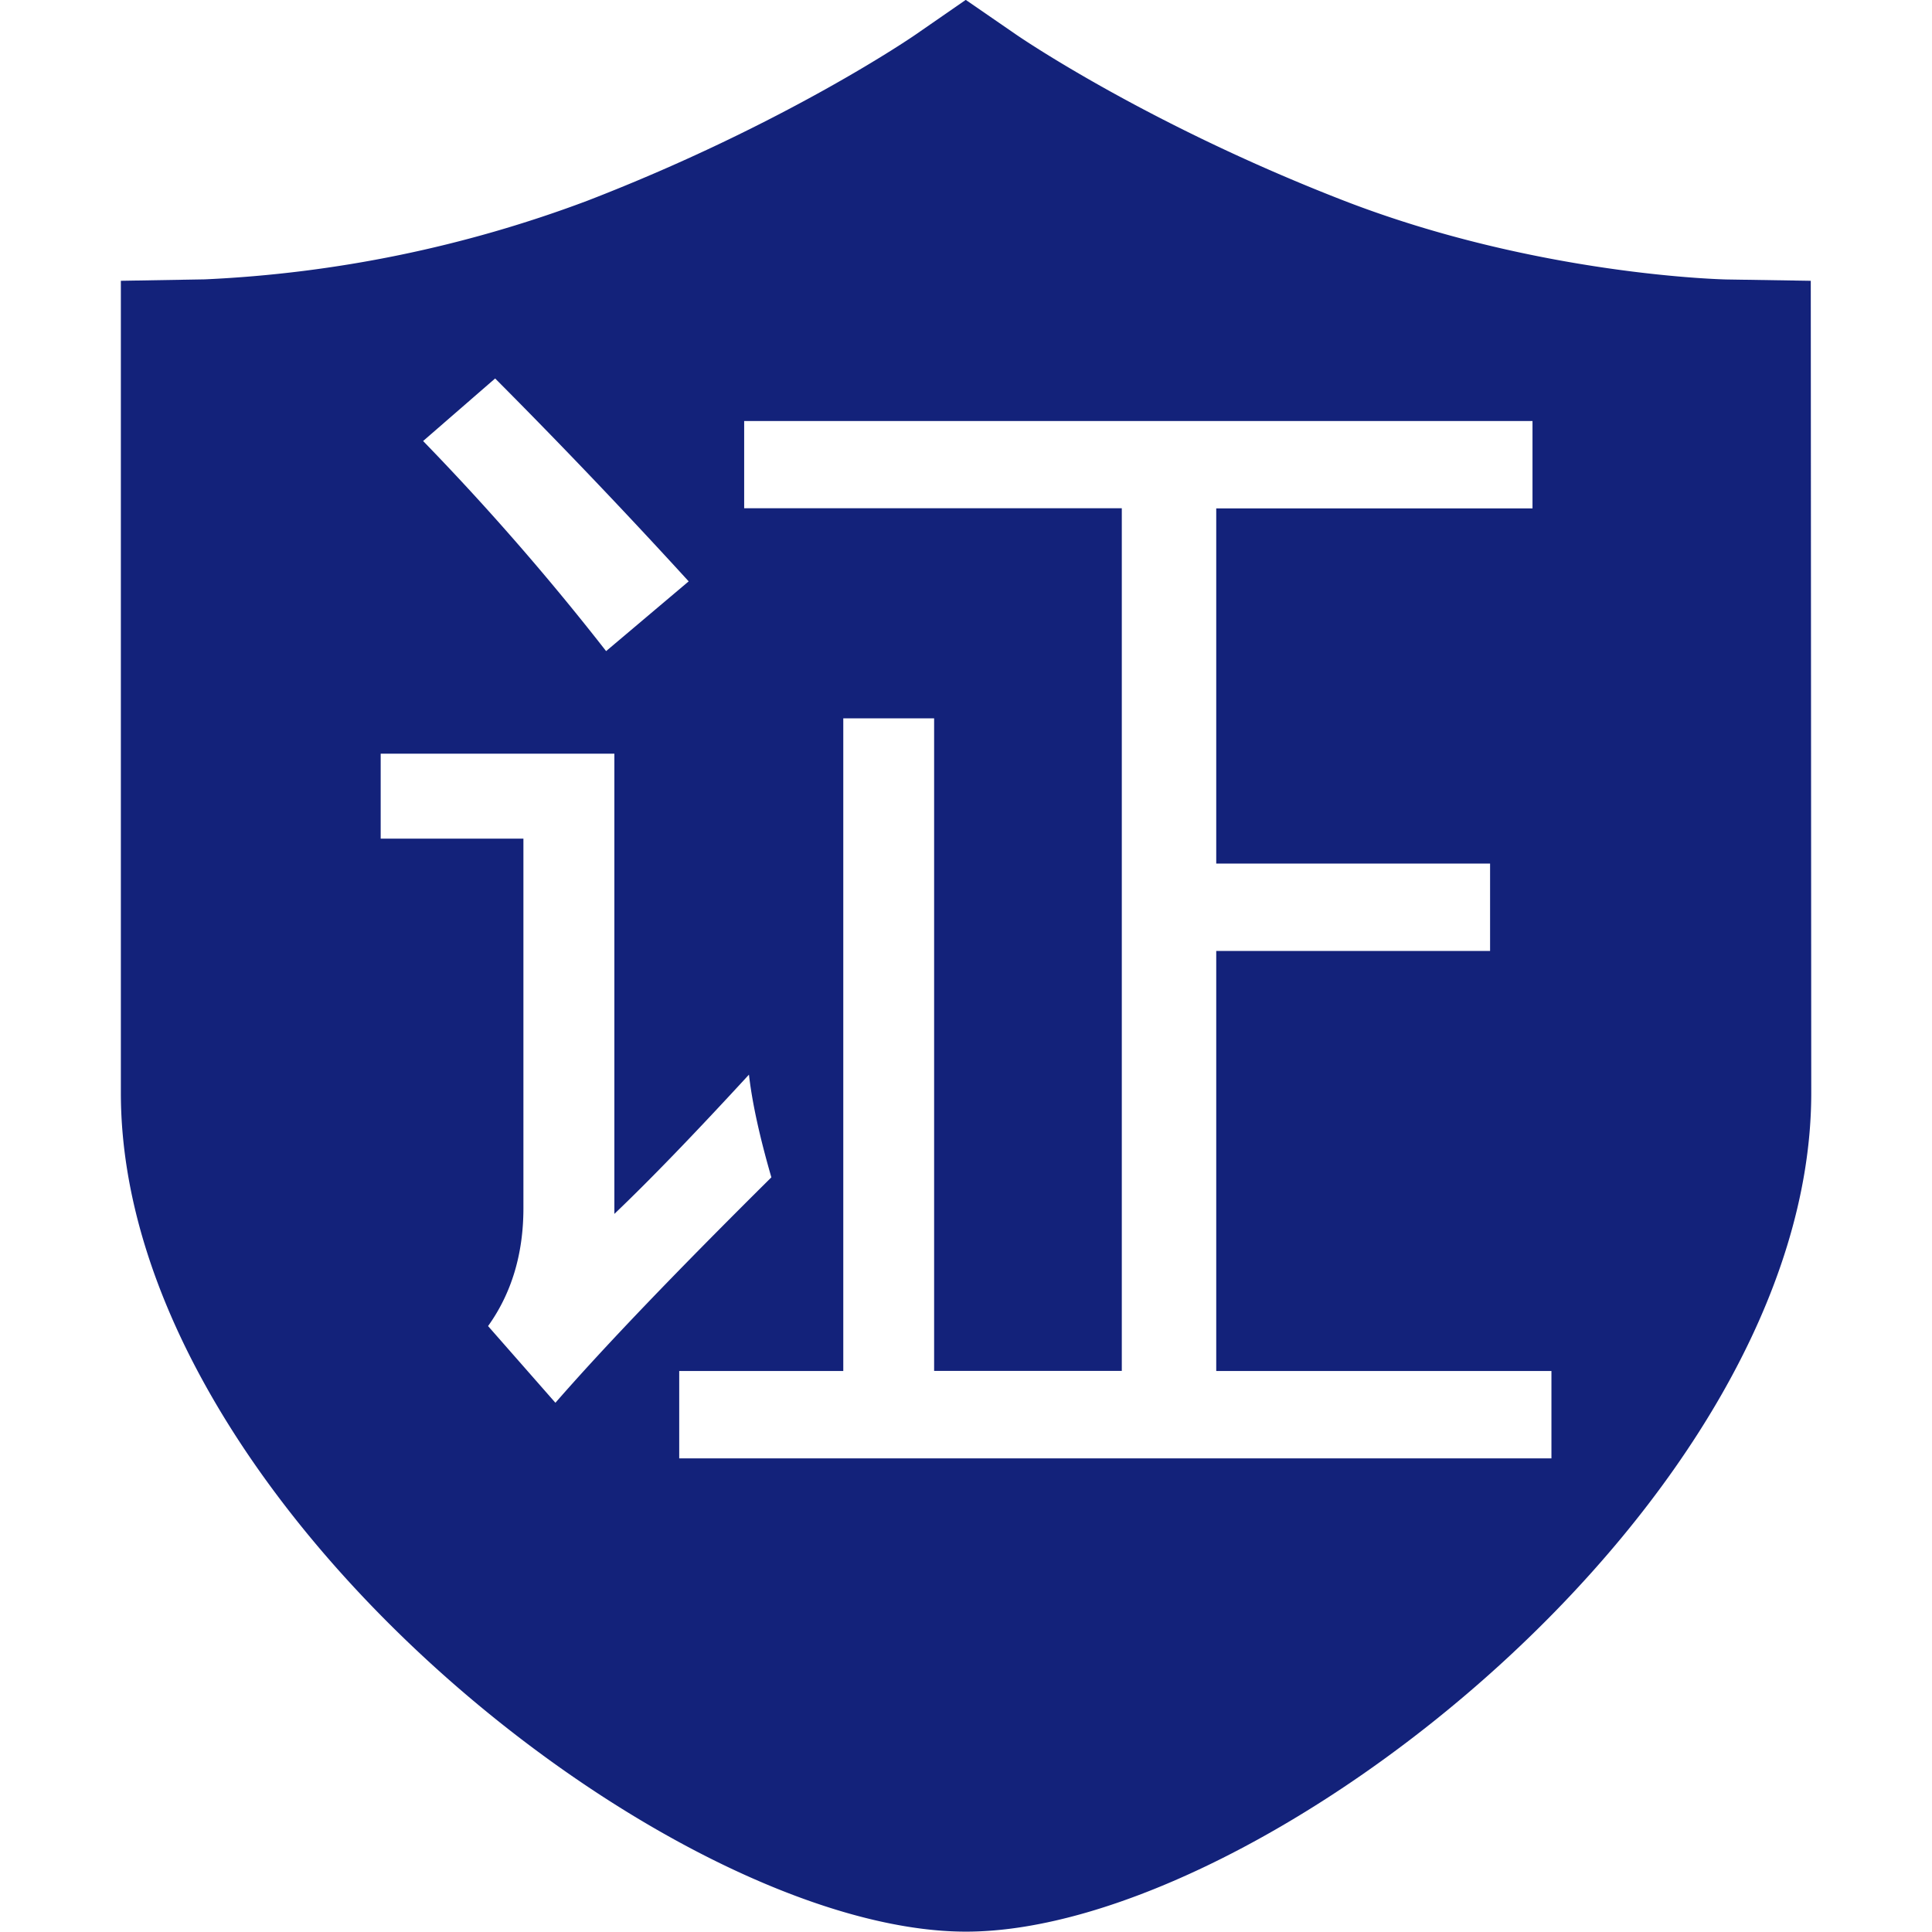 <?xml version="1.0" standalone="no"?><!DOCTYPE svg PUBLIC "-//W3C//DTD SVG 1.1//EN" "http://www.w3.org/Graphics/SVG/1.1/DTD/svg11.dtd"><svg t="1568881889085" class="icon" viewBox="0 0 1024 1024" version="1.1" xmlns="http://www.w3.org/2000/svg" p-id="4747" xmlns:xlink="http://www.w3.org/1999/xlink" width="48" height="48"><defs><style type="text/css"></style></defs><path d="M959.75 148.827l-44.337-0.699c-1.016 0-100.425-2.033-203.009-41.732C607.089 65.552 539.25 18.802 538.615 18.357l-26.742-18.421-26.615 18.421c-0.635 0.445-68.474 47.259-173.79 87.975a661.176 661.176 0 0 1-202.882 41.732l-44.527 0.762v430.409c0 216.094 291.301 444.574 447.94 444.574 156.766 0 448.004-228.48 448.004-444.574l-0.254-430.409z m-697.319 51.769a3415.07 3415.07 0 0 1 102.584 107.539l-43.765 36.968A1366.244 1366.244 0 0 0 224.256 233.752l38.175-33.157z m-3.748 502.25c12.513-17.468 18.738-38.366 18.738-62.503V444.51H201.77v-45.035h123.863v243.915c19.183-18.294 42.939-42.939 71.333-73.81 1.652 14.61 5.59 32.713 11.878 54.436-50.435 49.99-88.61 89.817-114.462 119.48l-35.698-40.653z m563.546 70.126H359.998v-46.306h86.958V380.737h48.148v345.864H594.576V269.387H394.425v-46.242h417.832v46.306h-167.628v188.272h145.142v46.306h-145.142v222.636h177.664v46.306z" fill="#13227a" p-id="4748"></path></svg>